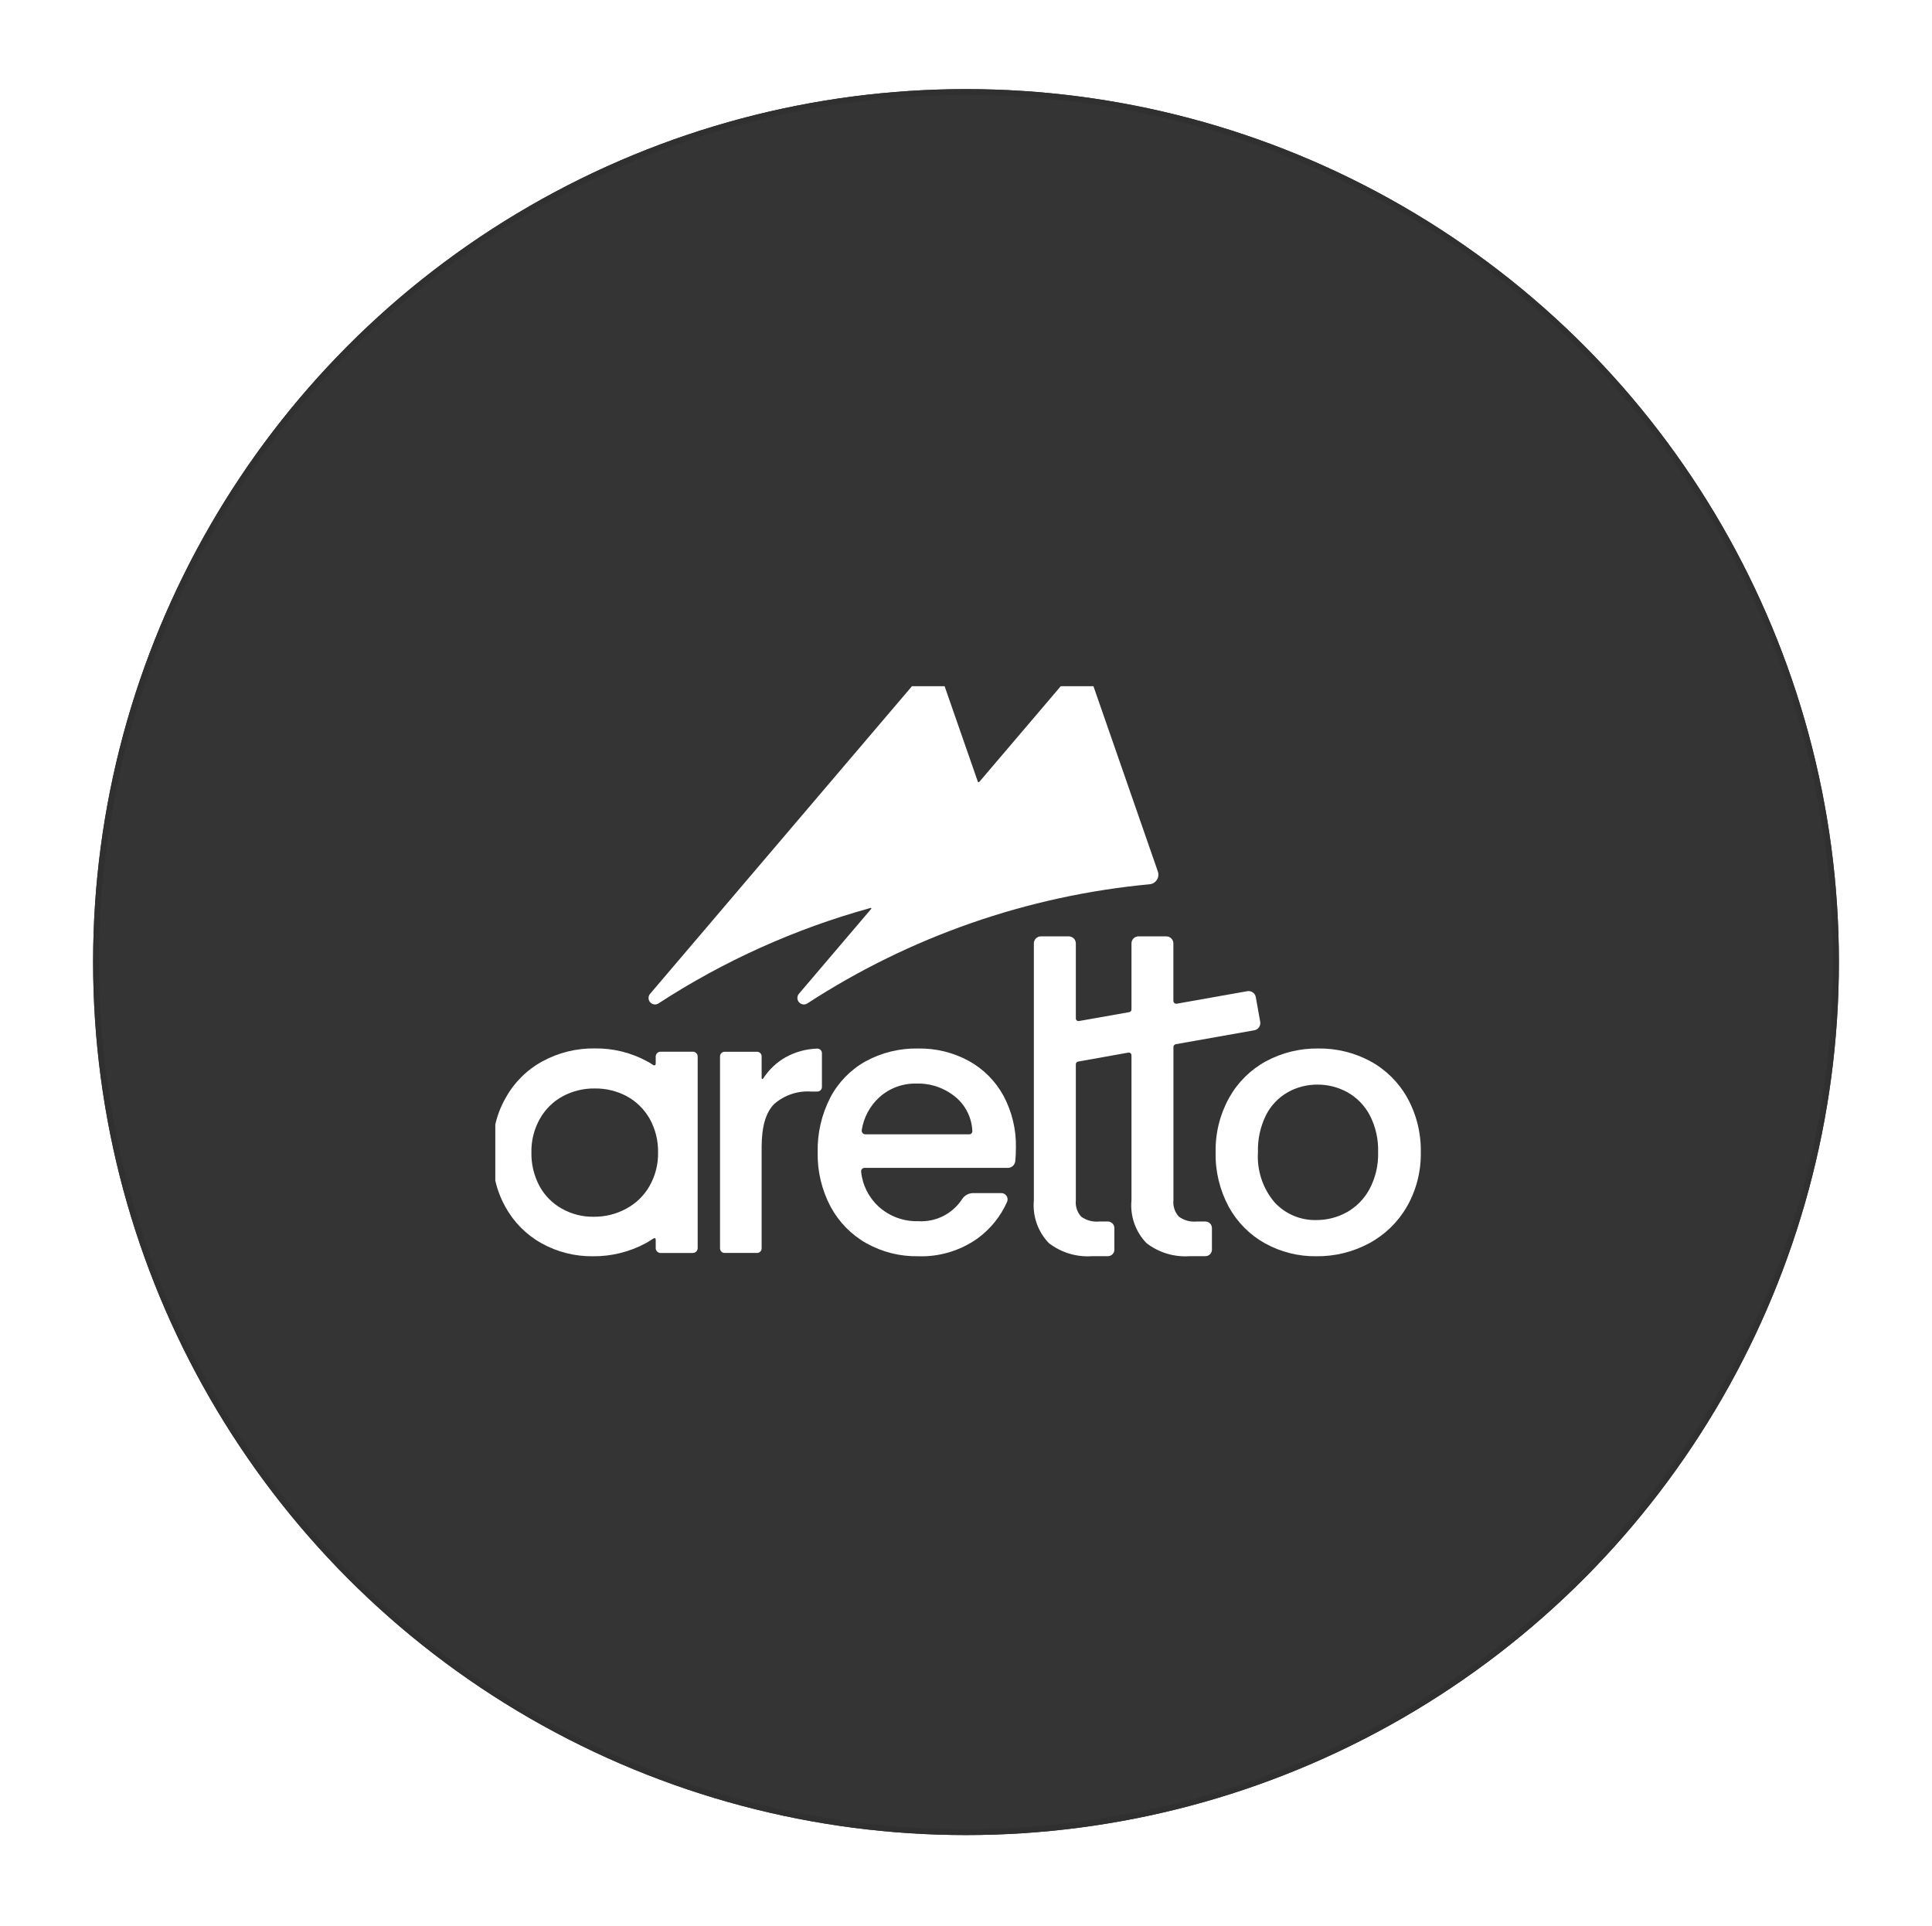 <svg width="332" height="331" viewBox="0 0 332 331" fill="none" xmlns="http://www.w3.org/2000/svg">
<g opacity="0.9">
<g filter="url(#filter0_d_46_4191)">
<circle cx="166" cy="166" r="150" fill="#1E1E1E"/>
<circle cx="166" cy="166" r="149.5" stroke="#1B1A1A"/>
</g>
<g clip-path="url(#clip0_46_4191)">
<path d="M94.515 212.656C94.491 212.572 94.466 212.483 94.442 212.388C94.357 212.083 94.285 211.742 94.212 211.377C94.285 211.742 94.369 212.082 94.456 212.388C94.481 212.476 94.501 212.566 94.517 212.656" fill="white"/>
<path d="M95.598 215.812C95.295 215.106 95.039 214.412 94.807 213.693C95.039 214.412 95.307 215.106 95.598 215.812Z" fill="white"/>
<path d="M112.679 213.013V214.462C112.681 214.681 112.769 214.891 112.924 215.046C113.079 215.201 113.289 215.289 113.508 215.291H119.074C119.292 215.288 119.5 215.199 119.652 215.044C119.805 214.889 119.89 214.68 119.89 214.462V181.538C119.89 181.32 119.805 181.111 119.652 180.956C119.499 180.801 119.292 180.713 119.074 180.71H113.508C113.289 180.712 113.08 180.8 112.925 180.955C112.77 181.109 112.681 181.319 112.679 181.538V182.706C112.679 183.108 112.435 183.073 112.314 183.035L112.265 183.011C111.917 182.77 111.555 182.55 111.18 182.353C108.43 180.862 105.343 180.103 102.216 180.148C99.083 180.1 95.991 180.86 93.238 182.353C90.573 183.799 88.376 185.974 86.905 188.625C86.013 190.177 85.378 191.864 85.028 193.62C84.898 194.228 84.801 194.842 84.736 195.46C84.632 196.309 84.579 197.162 84.576 198.017C84.575 198.864 84.624 199.711 84.724 200.552C84.748 200.869 84.796 201.173 84.846 201.5C84.943 202.098 85.066 202.695 85.212 203.266C85.284 203.571 85.369 203.851 85.454 204.144C85.638 204.703 85.844 205.264 86.063 205.789C86.292 206.321 86.548 206.841 86.83 207.347C88.27 209.98 90.423 212.154 93.042 213.619C95.747 215.127 98.8 215.899 101.897 215.859C105.059 215.89 108.177 215.119 110.96 213.619C111.374 213.387 111.788 213.143 112.172 212.876C112.172 212.876 112.672 212.502 112.672 213.01M111.613 203.801C110.67 205.448 109.28 206.795 107.605 207.686C105.89 208.618 103.965 209.095 102.013 209.071C100.104 209.101 98.222 208.623 96.558 207.686C94.941 206.786 93.61 205.448 92.72 203.825C91.764 202.045 91.282 200.048 91.319 198.028C91.277 196.013 91.773 194.025 92.756 192.266C93.671 190.627 95.03 189.28 96.677 188.379C98.375 187.464 100.279 186.999 102.207 187.027C104.135 187.003 106.037 187.468 107.737 188.379C109.382 189.283 110.741 190.629 111.659 192.266C112.632 194.028 113.123 196.015 113.083 198.028C113.123 200.05 112.613 202.045 111.609 203.801" fill="white"/>
<path d="M135.066 181.633C136.715 180.731 138.554 180.232 140.432 180.177C140.538 180.174 140.643 180.192 140.741 180.23C140.839 180.268 140.929 180.326 141.004 180.399C141.08 180.473 141.139 180.561 141.18 180.658C141.221 180.755 141.242 180.86 141.241 180.965V186.773C141.241 186.982 141.158 187.181 141.011 187.329C140.863 187.476 140.664 187.559 140.455 187.559H139.416C138.266 187.476 137.111 187.621 136.018 187.988C134.924 188.354 133.915 188.934 133.047 189.694C131.604 191.116 130.883 193.583 130.881 197.096V214.504C130.882 214.607 130.861 214.709 130.822 214.805C130.783 214.9 130.725 214.987 130.652 215.06C130.579 215.133 130.492 215.191 130.397 215.23C130.301 215.27 130.199 215.29 130.095 215.29H124.517C124.309 215.29 124.109 215.207 123.962 215.059C123.814 214.912 123.731 214.712 123.731 214.504V181.507C123.732 181.298 123.815 181.099 123.962 180.951C124.11 180.804 124.309 180.721 124.517 180.721H130.095C130.304 180.721 130.504 180.804 130.651 180.951C130.799 181.098 130.881 181.298 130.881 181.507V185.257C130.881 185.287 130.891 185.317 130.909 185.341C130.928 185.365 130.954 185.383 130.983 185.391C131.013 185.399 131.044 185.397 131.072 185.386C131.1 185.374 131.124 185.354 131.139 185.328C132.124 183.795 133.468 182.526 135.055 181.631" fill="white"/>
<path d="M173.166 200.673H148.562C148.48 200.673 148.398 200.691 148.323 200.724C148.248 200.758 148.181 200.807 148.126 200.869C148.071 200.93 148.029 201.002 148.004 201.081C147.979 201.159 147.97 201.242 147.979 201.324C148.21 203.626 149.281 205.762 150.988 207.324C152.839 209.001 155.266 209.9 157.764 209.833C159.25 209.929 160.734 209.628 162.065 208.961C163.396 208.293 164.525 207.283 165.336 206.034C165.542 205.717 165.825 205.457 166.157 205.277C166.49 205.097 166.862 205.003 167.24 205.004H172.074C172.253 205.005 172.43 205.051 172.587 205.137C172.744 205.223 172.878 205.347 172.975 205.498C173.073 205.649 173.131 205.821 173.144 206C173.158 206.179 173.127 206.359 173.054 206.523C171.939 209.031 170.181 211.202 167.959 212.814C164.985 214.915 161.405 215.984 157.765 215.857C154.662 215.909 151.599 215.14 148.888 213.629C146.287 212.16 144.156 209.985 142.74 207.355C141.209 204.471 140.442 201.242 140.512 197.977C140.443 194.72 141.187 191.496 142.676 188.598C144.054 185.969 146.169 183.799 148.761 182.355C151.521 180.855 154.623 180.099 157.764 180.16C160.806 180.106 163.809 180.841 166.482 182.294C169 183.682 171.068 185.761 172.443 188.286C173.902 191.014 174.637 194.071 174.576 197.164C174.576 197.991 174.542 198.768 174.473 199.494C174.443 199.819 174.292 200.121 174.05 200.34C173.808 200.559 173.493 200.679 173.166 200.678M166.56 194.906C166.631 194.906 166.702 194.891 166.768 194.863C166.834 194.835 166.893 194.794 166.942 194.742C166.992 194.69 167.03 194.629 167.055 194.562C167.08 194.495 167.091 194.424 167.088 194.352C167.045 193.247 166.773 192.164 166.291 191.168C165.809 190.173 165.127 189.289 164.287 188.57C162.381 186.956 159.945 186.107 157.449 186.186C155.115 186.135 152.85 186.976 151.114 188.537C149.487 190.016 148.418 192.009 148.084 194.182C148.07 194.272 148.076 194.363 148.1 194.449C148.125 194.536 148.168 194.617 148.227 194.685C148.285 194.754 148.358 194.809 148.44 194.847C148.522 194.885 148.611 194.904 148.701 194.904L166.56 194.906Z" fill="white"/>
<path d="M217.357 213.628C214.739 212.161 212.587 209.987 211.147 207.354C209.599 204.475 208.823 201.244 208.896 197.976C208.834 194.71 209.634 191.485 211.216 188.627C212.693 185.979 214.89 183.804 217.552 182.353C220.308 180.87 223.396 180.114 226.525 180.158C229.654 180.115 232.741 180.871 235.496 182.353C238.158 183.805 240.354 185.98 241.831 188.627C243.414 191.485 244.215 194.71 244.153 197.976C244.214 201.25 243.391 204.48 241.769 207.324C240.235 209.99 237.986 212.174 235.277 213.629C232.491 215.126 229.372 215.893 226.21 215.857C223.117 215.9 220.067 215.132 217.364 213.629M231.387 208.33C233.04 207.408 234.4 206.037 235.31 204.376C236.366 202.41 236.886 200.201 236.818 197.97C236.887 195.759 236.389 193.566 235.372 191.601C234.498 189.954 233.17 188.593 231.544 187.68C229.971 186.807 228.2 186.354 226.401 186.364C224.611 186.351 222.849 186.805 221.289 187.68C219.688 188.594 218.39 189.957 217.556 191.601C216.579 193.579 216.104 195.766 216.171 197.97C215.969 201.107 216.993 204.199 219.026 206.595C219.937 207.585 221.05 208.369 222.289 208.894C223.528 209.418 224.865 209.672 226.21 209.637C228.019 209.646 229.8 209.193 231.385 208.321" fill="white"/>
<path d="M216.554 175.558C216.584 175.722 216.582 175.89 216.547 176.053C216.512 176.216 216.445 176.371 216.35 176.508C216.255 176.645 216.134 176.762 215.994 176.851C215.853 176.941 215.696 177.003 215.532 177.032L202.058 179.419C201.943 179.44 201.838 179.5 201.763 179.59C201.688 179.68 201.646 179.793 201.646 179.911V206.244C201.596 206.747 201.652 207.255 201.809 207.736C201.966 208.216 202.222 208.659 202.56 209.035C203.453 209.695 204.561 210 205.666 209.888H207.139C207.288 209.888 207.434 209.917 207.571 209.974C207.708 210.031 207.833 210.115 207.937 210.22C208.041 210.325 208.124 210.45 208.179 210.588C208.235 210.725 208.263 210.872 208.261 211.02V214.724C208.261 215.021 208.142 215.306 207.932 215.516C207.722 215.726 207.437 215.844 207.139 215.844H204.411C201.75 216.028 199.114 215.227 197.006 213.593C196.074 212.626 195.361 211.469 194.917 210.202C194.474 208.934 194.309 207.585 194.436 206.247V181.318C194.436 181.251 194.421 181.184 194.393 181.124C194.364 181.063 194.323 181.009 194.271 180.966C194.22 180.923 194.159 180.891 194.095 180.874C194.03 180.857 193.962 180.854 193.895 180.866L185.252 182.409C185.146 182.428 185.05 182.483 184.981 182.566C184.912 182.649 184.874 182.753 184.874 182.86V206.244C184.823 206.746 184.876 207.253 185.031 207.734C185.186 208.214 185.44 208.657 185.774 209.035C186.672 209.695 187.782 209.999 188.891 209.888H190.364C190.513 209.888 190.66 209.917 190.798 209.973C190.936 210.03 191.061 210.114 191.166 210.219C191.272 210.324 191.355 210.449 191.412 210.587C191.469 210.724 191.498 210.872 191.498 211.02V214.724C191.498 215.021 191.38 215.306 191.17 215.516C190.96 215.726 190.675 215.844 190.378 215.844H187.637C184.976 216.027 182.34 215.226 180.231 213.593C179.301 212.625 178.59 211.467 178.147 210.2C177.703 208.933 177.538 207.585 177.662 206.247V162.101C177.662 161.78 177.79 161.472 178.017 161.245C178.244 161.017 178.552 160.89 178.874 160.89H183.662C183.983 160.892 184.29 161.02 184.517 161.247C184.743 161.474 184.872 161.781 184.874 162.101V174.989C184.874 175.056 184.888 175.122 184.917 175.183C184.945 175.244 184.986 175.298 185.037 175.341C185.089 175.385 185.149 175.416 185.214 175.433C185.279 175.451 185.347 175.454 185.413 175.442L194.057 173.912C194.163 173.893 194.259 173.838 194.328 173.755C194.398 173.672 194.436 173.568 194.436 173.46V162.101C194.436 161.78 194.563 161.472 194.791 161.245C195.018 161.017 195.326 160.89 195.648 160.89H200.424C200.745 160.892 201.052 161.02 201.278 161.247C201.505 161.474 201.634 161.781 201.636 162.101V171.969C201.636 172.043 201.652 172.115 201.683 172.181C201.713 172.247 201.758 172.306 201.814 172.353C201.87 172.4 201.936 172.434 202.006 172.453C202.077 172.472 202.151 172.475 202.223 172.463L214.327 170.313C214.491 170.282 214.66 170.285 214.823 170.32C214.986 170.355 215.14 170.422 215.277 170.517C215.414 170.612 215.531 170.733 215.621 170.874C215.711 171.015 215.772 171.172 215.801 171.336L216.554 175.558Z" fill="white"/>
<path d="M197.542 151.941C176.572 153.907 156.392 160.933 138.736 172.416C138.512 172.559 138.243 172.617 137.98 172.58C137.716 172.542 137.475 172.412 137.3 172.212C137.124 172.012 137.026 171.755 137.024 171.489C137.021 171.223 137.114 170.965 137.285 170.761L149.717 156.158C149.73 156.143 149.738 156.123 149.739 156.103C149.74 156.082 149.735 156.062 149.724 156.045C149.712 156.028 149.696 156.015 149.676 156.008C149.657 156.001 149.636 156 149.617 156.006C136.691 159.567 124.392 165.102 113.155 172.416C112.931 172.56 112.663 172.619 112.399 172.581C112.136 172.543 111.895 172.412 111.72 172.211C111.545 172.01 111.449 171.753 111.448 171.487C111.448 171.22 111.543 170.963 111.717 170.761L159.152 115.047C159.308 114.864 159.509 114.725 159.736 114.645C159.962 114.564 160.206 114.545 160.443 114.59C160.679 114.634 160.899 114.741 161.081 114.898C161.263 115.055 161.4 115.258 161.479 115.485L168.03 134.298C168.038 134.323 168.053 134.346 168.074 134.364C168.094 134.381 168.118 134.393 168.145 134.398C168.171 134.403 168.198 134.401 168.223 134.392C168.248 134.383 168.27 134.367 168.288 134.347L184.719 115.047C184.876 114.864 185.078 114.725 185.305 114.645C185.533 114.564 185.777 114.546 186.015 114.59C186.252 114.634 186.473 114.74 186.656 114.898C186.839 115.055 186.978 115.257 187.058 115.485L198.97 149.748C199.052 149.986 199.079 150.24 199.048 150.49C199.017 150.74 198.93 150.98 198.792 151.192C198.655 151.403 198.471 151.58 198.255 151.71C198.039 151.84 197.796 151.919 197.545 151.941" fill="white"/>
</g>
</g>
<defs>
<filter id="filter0_d_46_4191" x="0.875" y="0.188" width="330.25" height="330.25" filterUnits="userSpaceOnUse" color-interpolation-filters="sRGB">
<feFlood flood-opacity="0" result="BackgroundImageFix"/>
<feColorMatrix in="SourceAlpha" type="matrix" values="0 0 0 0 0 0 0 0 0 0 0 0 0 0 0 0 0 0 127 0" result="hardAlpha"/>
<feOffset dy="-0.688"/>
<feGaussianBlur stdDeviation="7.562"/>
<feComposite in2="hardAlpha" operator="out"/>
<feColorMatrix type="matrix" values="0 0 0 0 0.154 0 0 0 0 0.154 0 0 0 0 0.154 0 0 0 0.4 0"/>
<feBlend mode="normal" in2="BackgroundImageFix" result="effect1_dropShadow_46_4191"/>
<feBlend mode="normal" in="SourceGraphic" in2="effect1_dropShadow_46_4191" result="shape"/>
</filter>
<clipPath id="clip0_46_4191">
<rect width="159.568" height="101.299" fill="white" transform="translate(85.114 117.912)"/>
</clipPath>
</defs>
</svg>
